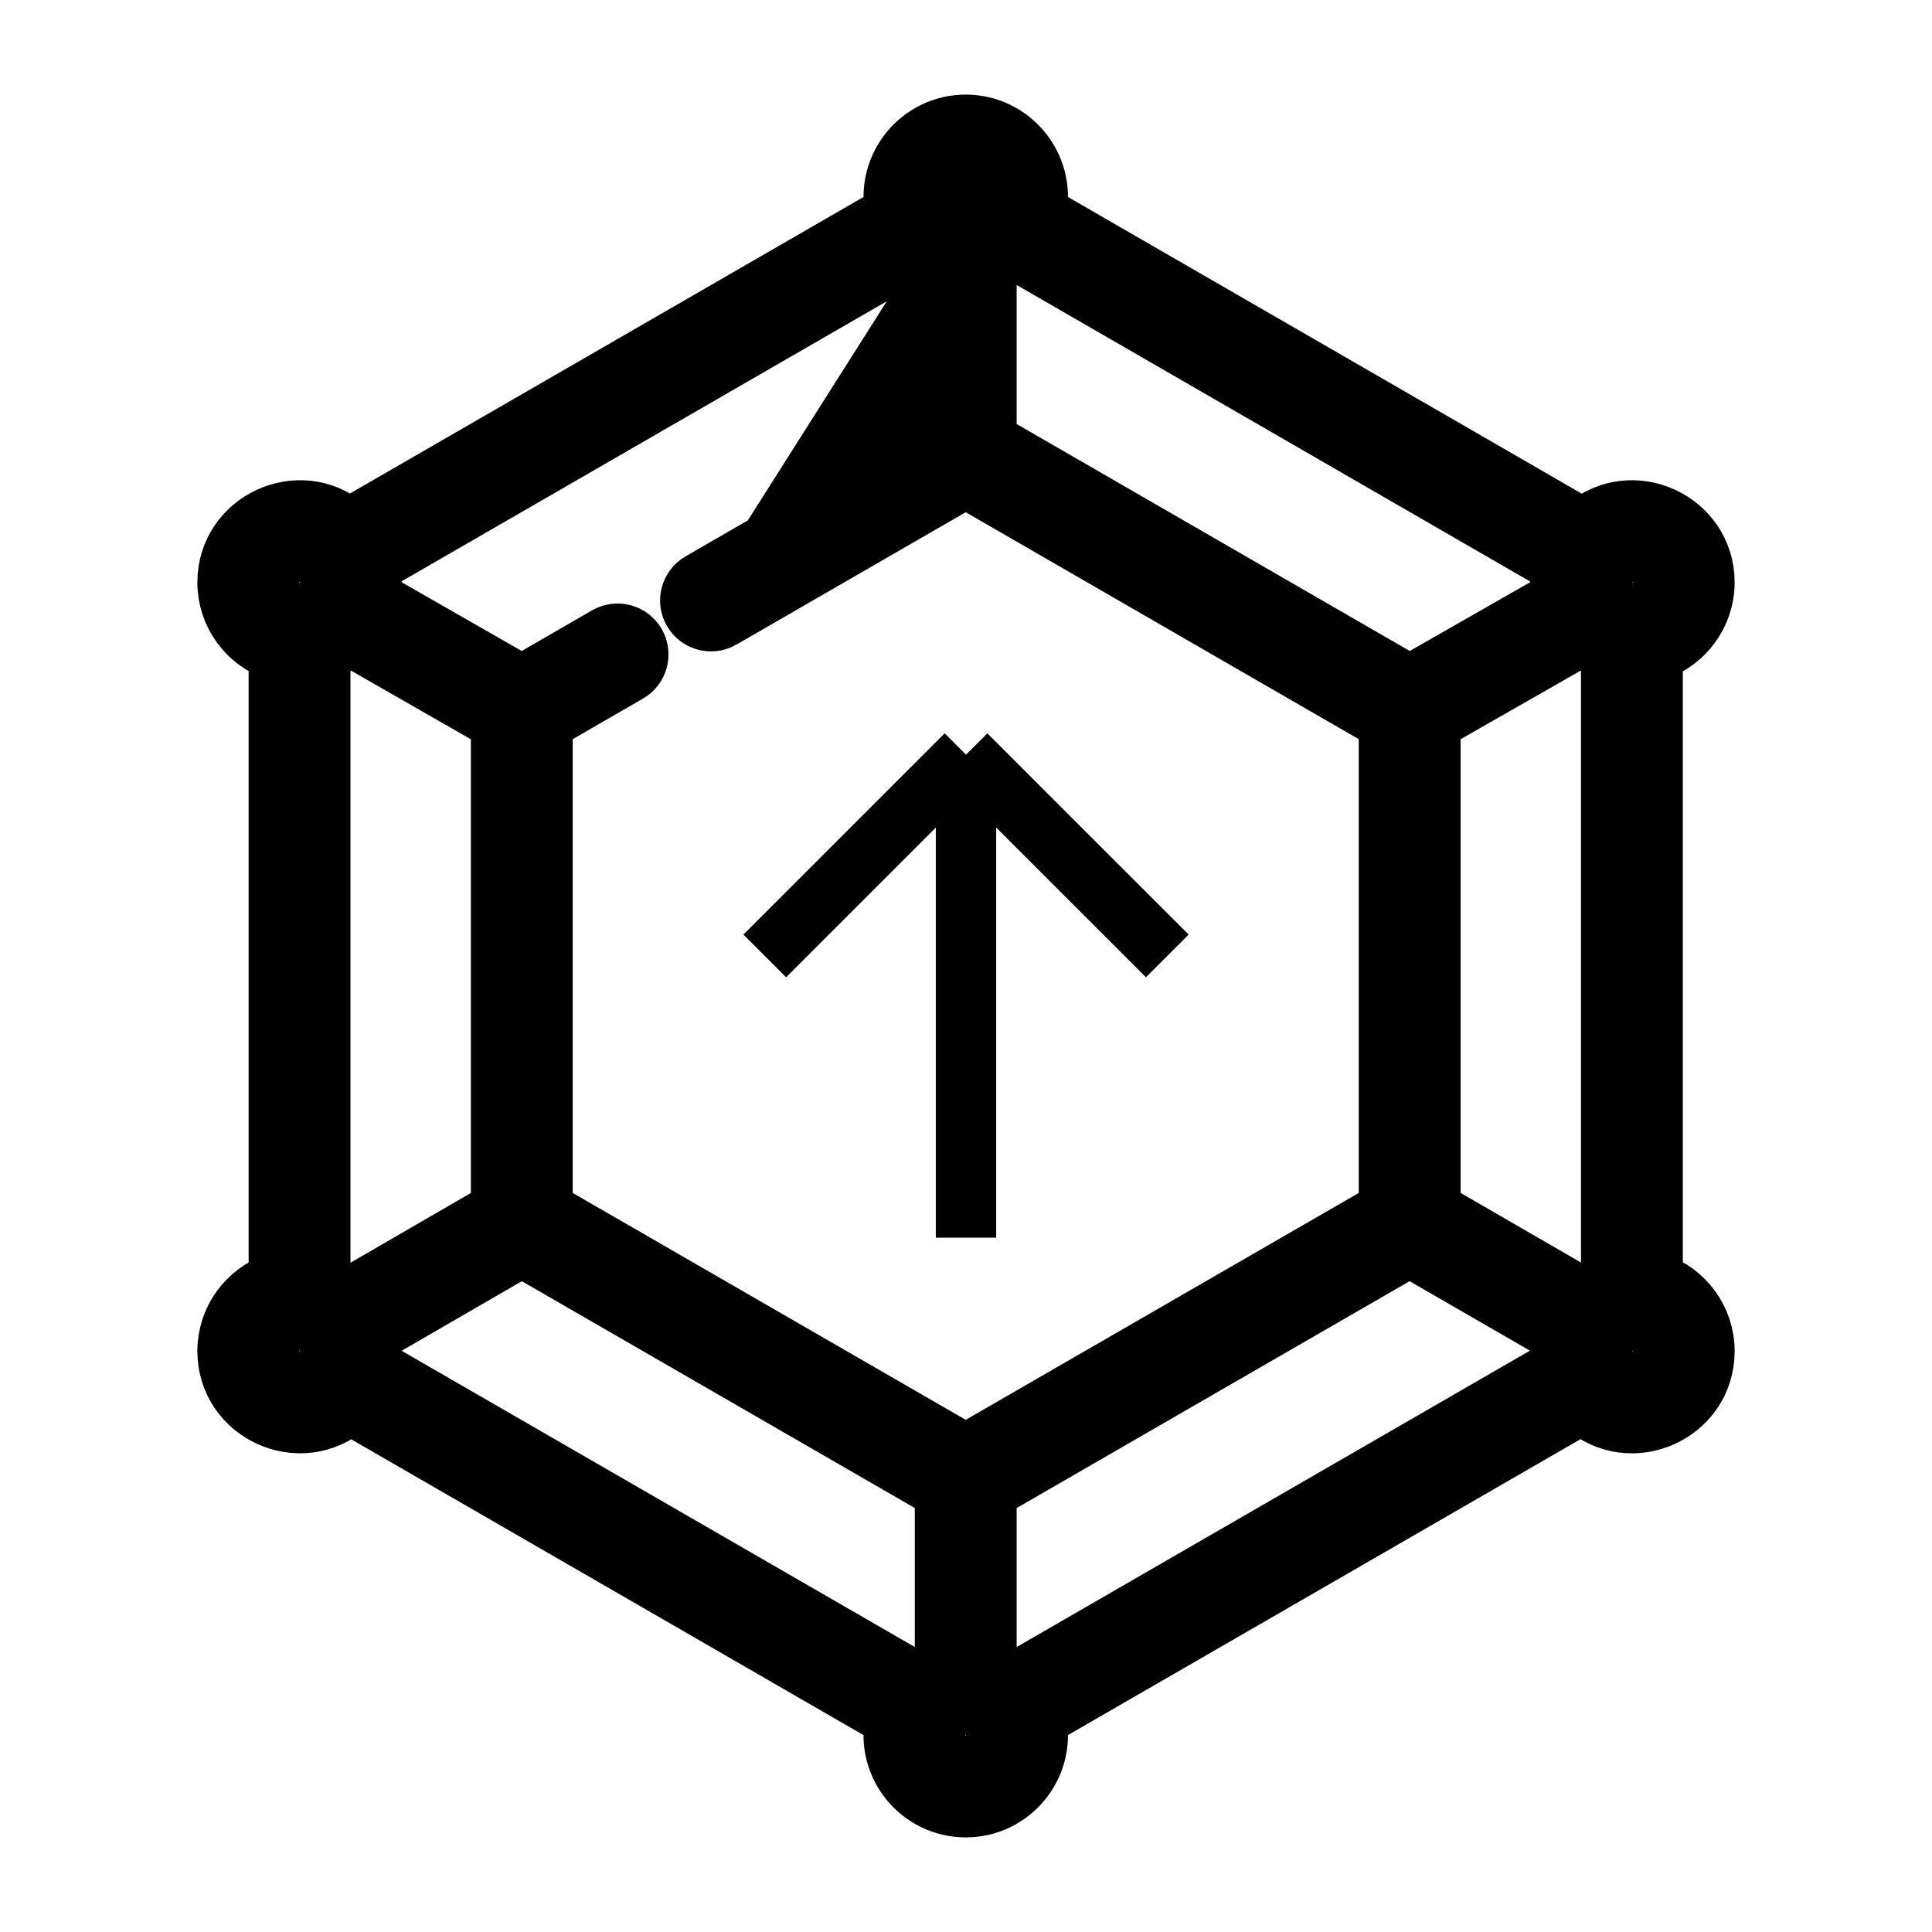 
<svg width="32" height="32" viewBox="0 0 32 32" fill="none" xmlns="http://www.w3.org/2000/svg">
<path d="M15.652 4.403V4.451V7.273V7.312L15.618 7.331L11.605 9.648C11.605 9.648 11.605 9.648 11.605 9.648C11.441 9.743 11.384 9.953 11.479 10.117C11.574 10.282 11.784 10.338 11.949 10.243L15.652 4.403ZM15.652 4.403L15.607 4.388C15.461 4.337 15.328 4.26 15.214 4.16L15.178 4.129L15.137 4.153L6.162 9.334L6.12 9.358L6.13 9.405C6.162 9.562 6.162 9.722 6.134 9.871L6.125 9.918L6.166 9.941L8.609 11.34L8.642 11.359L8.675 11.34L10.057 10.542C10.222 10.447 10.432 10.504 10.527 10.668C10.621 10.832 10.565 11.043 10.401 11.137L9.02 11.935L8.986 11.954V11.992V20.009V20.048L9.02 20.067L15.962 24.075L15.995 24.094L16.029 24.075L22.972 20.067L23.005 20.048V20.009V11.992V11.954L22.972 11.935L16.029 7.926L15.995 7.907L15.962 7.926L11.949 10.243L15.652 4.403ZM27.373 21.184V21.232L27.418 21.247C27.89 21.407 28.231 21.854 28.231 22.379C28.231 23.406 27.012 23.949 26.248 23.272L26.212 23.24L26.171 23.264L17.199 28.444L17.158 28.467L17.167 28.514C17.31 29.252 16.742 29.933 15.996 29.933C15.25 29.933 14.682 29.252 14.824 28.514L14.833 28.467L14.792 28.444L5.826 23.267L5.785 23.243L5.749 23.274C4.981 23.949 3.769 23.4 3.769 22.378C3.769 21.857 4.105 21.412 4.573 21.25L4.618 21.235V21.187V10.838V10.791L4.573 10.776C4.105 10.614 3.769 10.169 3.769 9.647C3.769 8.635 4.961 8.083 5.732 8.737L5.768 8.768L5.809 8.744L14.793 3.557L14.834 3.534L14.825 3.487C14.682 2.751 15.248 2.067 15.996 2.067C16.742 2.067 17.31 2.75 17.167 3.487L17.158 3.534L17.199 3.557L26.187 8.747L26.228 8.77L26.264 8.74C27.034 8.082 28.231 8.633 28.231 9.647C28.231 10.172 27.89 10.619 27.418 10.778L27.373 10.793V10.841V21.184ZM16.855 4.152L16.813 4.129L16.778 4.16C16.663 4.259 16.53 4.337 16.384 4.388L16.339 4.403V4.451V7.274V7.312L16.372 7.331L23.316 11.34L23.349 11.359L23.382 11.34L25.833 9.94L25.874 9.917L25.865 9.87C25.837 9.718 25.837 9.561 25.868 9.409L25.878 9.362L25.836 9.338L16.855 4.152ZM5.824 10.537L5.783 10.514L5.747 10.545C5.632 10.646 5.498 10.725 5.35 10.775L5.305 10.791V10.838V21.187V21.235L5.35 21.25C5.496 21.3 5.629 21.378 5.743 21.477L5.778 21.508L5.82 21.484L8.266 20.067L8.299 20.048V20.009V11.993V11.955L8.266 11.936L5.824 10.537ZM6.165 22.078L6.124 22.102L6.133 22.149C6.162 22.297 6.163 22.451 6.135 22.6L6.126 22.646L6.167 22.67L15.136 27.848L15.177 27.872L15.213 27.84C15.328 27.741 15.461 27.663 15.607 27.612L15.652 27.597V27.549V24.727V24.689L15.619 24.67L8.676 20.662L8.643 20.642L8.61 20.662L6.165 22.078ZM16.339 27.549V27.596L16.384 27.612C16.53 27.662 16.664 27.741 16.778 27.84L16.814 27.872L16.855 27.848L25.832 22.665L25.873 22.641L25.864 22.595C25.837 22.448 25.838 22.296 25.866 22.15L25.875 22.103L25.834 22.079L23.381 20.662L23.348 20.642L23.315 20.662L16.372 24.67L16.339 24.689V24.727V27.549ZM26.179 21.485L26.22 21.508L26.256 21.477C26.368 21.38 26.498 21.303 26.641 21.252L26.686 21.237V21.189V10.835V10.788L26.641 10.772C26.496 10.721 26.364 10.643 26.251 10.543L26.215 10.512L26.174 10.536L23.725 11.935L23.692 11.954V11.993V20.009V20.047L23.725 20.066L26.179 21.485ZM27.026 21.872L27.024 21.872C26.751 21.879 26.532 22.103 26.532 22.377C26.532 22.656 26.759 22.883 27.037 22.883C27.317 22.883 27.543 22.656 27.543 22.377C27.543 22.099 27.318 21.874 27.041 21.871L27.04 21.871L27.029 21.872H27.029L27.026 21.872ZM27.543 9.647C27.543 9.368 27.316 9.141 27.037 9.141C26.758 9.141 26.532 9.368 26.532 9.647C26.532 9.931 26.766 10.152 27.029 10.152C27.332 10.152 27.543 9.914 27.543 9.647ZM16.501 3.259C16.501 2.98 16.274 2.753 15.995 2.753C15.717 2.753 15.49 2.98 15.49 3.259C15.49 3.538 15.717 3.765 15.995 3.765C16.271 3.765 16.501 3.54 16.501 3.259ZM5.467 9.647C5.467 9.368 5.241 9.141 4.962 9.141C4.683 9.141 4.456 9.368 4.456 9.647C4.456 9.926 4.683 10.153 4.962 10.153C5.241 10.153 5.467 9.926 5.467 9.647ZM4.456 22.377C4.456 22.656 4.683 22.883 4.962 22.883C5.241 22.883 5.467 22.656 5.467 22.377C5.467 22.098 5.24 21.871 4.962 21.871C4.683 21.871 4.456 22.098 4.456 22.377ZM15.49 28.739C15.49 29.018 15.717 29.245 15.995 29.245C16.274 29.245 16.501 29.018 16.501 28.739C16.501 28.462 16.276 28.233 15.995 28.233C15.717 28.233 15.49 28.46 15.49 28.739Z" fill="currentColor" stroke="currentColor" strokeWidth="0.133"/>
<path d="M16 12.5L12.667 15.833M16 12.5L19.334 15.833M16 12.5V20.5" stroke="currentColor" strokeWidth="1.4"/>
</svg>
